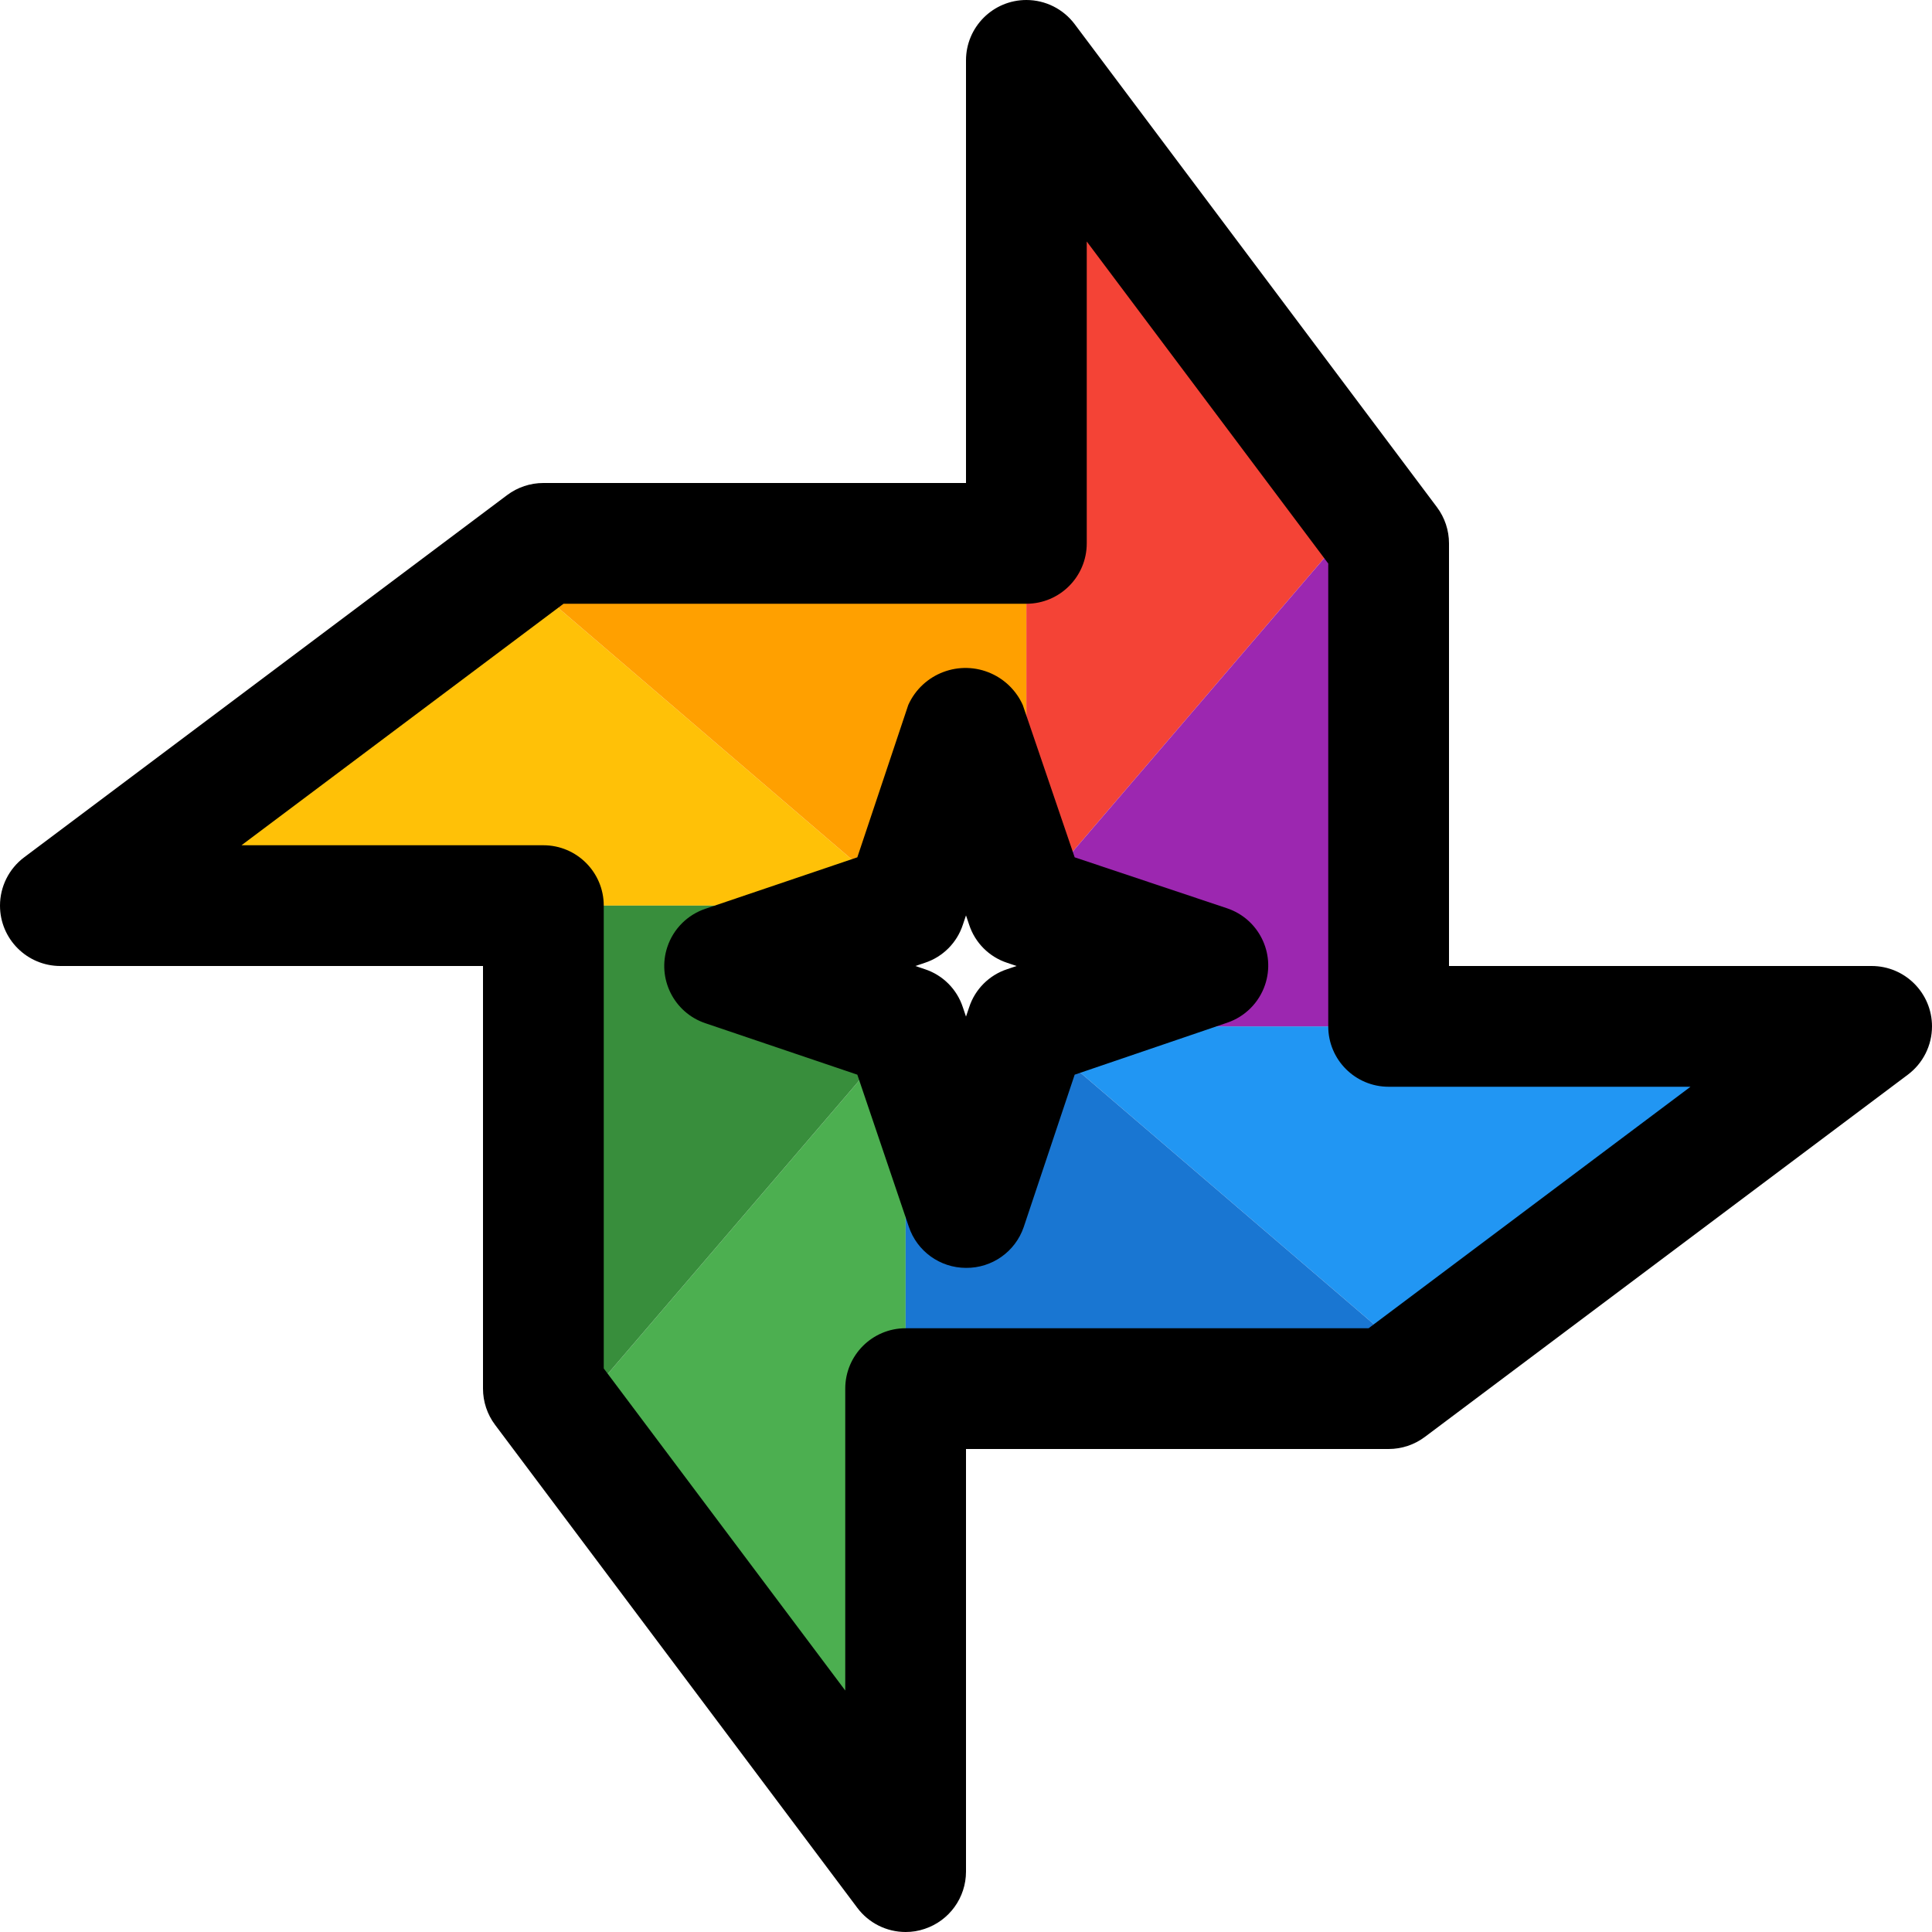 <?xml version="1.0" encoding="iso-8859-1"?>
<!-- Generator: Adobe Illustrator 19.0.0, SVG Export Plug-In . SVG Version: 6.00 Build 0)  -->
<svg version="1.1" id="Capa_1" xmlns="http://www.w3.org/2000/svg" xmlns:xlink="http://www.w3.org/1999/xlink" x="0px" y="0px"
	 viewBox="0 0 512 512" style="enable-background:new 0 0 512 512;" xml:space="preserve">
<polygon style="fill:#FFC107;" points="128,144 0,240 192,240 240,240 "/>
<polygon style="fill:#FFA000;" points="128,144 240,240 272,192 272,144 "/>
<polygon style="fill:#4CAF50;" points="144,384 240,496 240,320 240,272 "/>
<polygon style="fill:#388E3C;" points="144,384 240,272 192,240 144,240 "/>
<polygon style="fill:#2196F3;" points="384,368 496,272 320,272 272,272 "/>
<polygon style="fill:#1976D2;" points="384,368 272,272 240,320 240,368 "/>
<polygon style="fill:#F44336;" points="368,128 272,0 272,192 272,240 "/>
<polygon style="fill:#9C27B0;" points="368,128 272,240 320,272 384,272 "/>
<path d="M240,512c-5.036,0-9.778-2.371-12.8-6.4l-96-128c-2.077-2.77-3.2-6.138-3.2-9.6V256H16c-8.837,0-16-7.163-16-16
	c0-5.036,2.371-9.778,6.4-12.8l128-96c2.77-2.077,6.138-3.2,9.6-3.2h112V16c0-8.837,7.163-16,16-16c5.036,0,9.778,2.371,12.8,6.4
	l96,128c2.077,2.77,3.2,6.138,3.2,9.6v112h112c8.837,0,16,7.163,16,16c0,5.036-2.371,9.778-6.4,12.8l-128,96
	c-2.77,2.077-6.138,3.2-9.6,3.2H256v112c-0.005,6.884-4.413,12.993-10.944,15.168C243.429,511.726,241.72,512.008,240,512z
	 M160,362.656L224,448v-80c0-8.837,7.163-16,16-16h122.688L448,288h-80c-8.837,0-16-7.163-16-16V149.344L288,64v80
	c0,8.837-7.163,16-16,16H149.344L64,224h80c8.837,0,16,7.163,16,16V362.656z"/>
<path d="M256,336c-6.884-0.005-12.993-4.413-15.168-10.944L227.2,284.8l-40.256-13.632c-8.377-2.812-12.888-11.883-10.076-20.26
	c1.595-4.751,5.324-8.481,10.076-10.076L227.2,227.2l13.504-40.384c3.779-8.377,13.634-12.104,22.011-8.325
	c3.697,1.668,6.658,4.628,8.325,8.325L284.8,227.2l40.384,13.504c8.377,2.812,12.888,11.883,10.076,20.26
	c-1.595,4.751-5.324,8.481-10.076,10.076L284.8,284.8l-13.504,40.384C269.062,331.709,262.897,336.068,256,336z M242.592,256
	l2.464,0.832c4.793,1.562,8.55,5.319,10.112,10.112l0.832,2.464l0.832-2.464c1.562-4.793,5.319-8.55,10.112-10.112l2.464-0.832
	l-2.464-0.832c-4.793-1.562-8.55-5.319-10.112-10.112L256,242.592l-0.832,2.464c-1.562,4.793-5.319,8.55-10.112,10.112L242.592,256z
	"/>
<g>
</g>
<g>
</g>
<g>
</g>
<g>
</g>
<g>
</g>
<g>
</g>
<g>
</g>
<g>
</g>
<g>
</g>
<g>
</g>
<g>
</g>
<g>
</g>
<g>
</g>
<g>
</g>
<g>
</g>
</svg>
